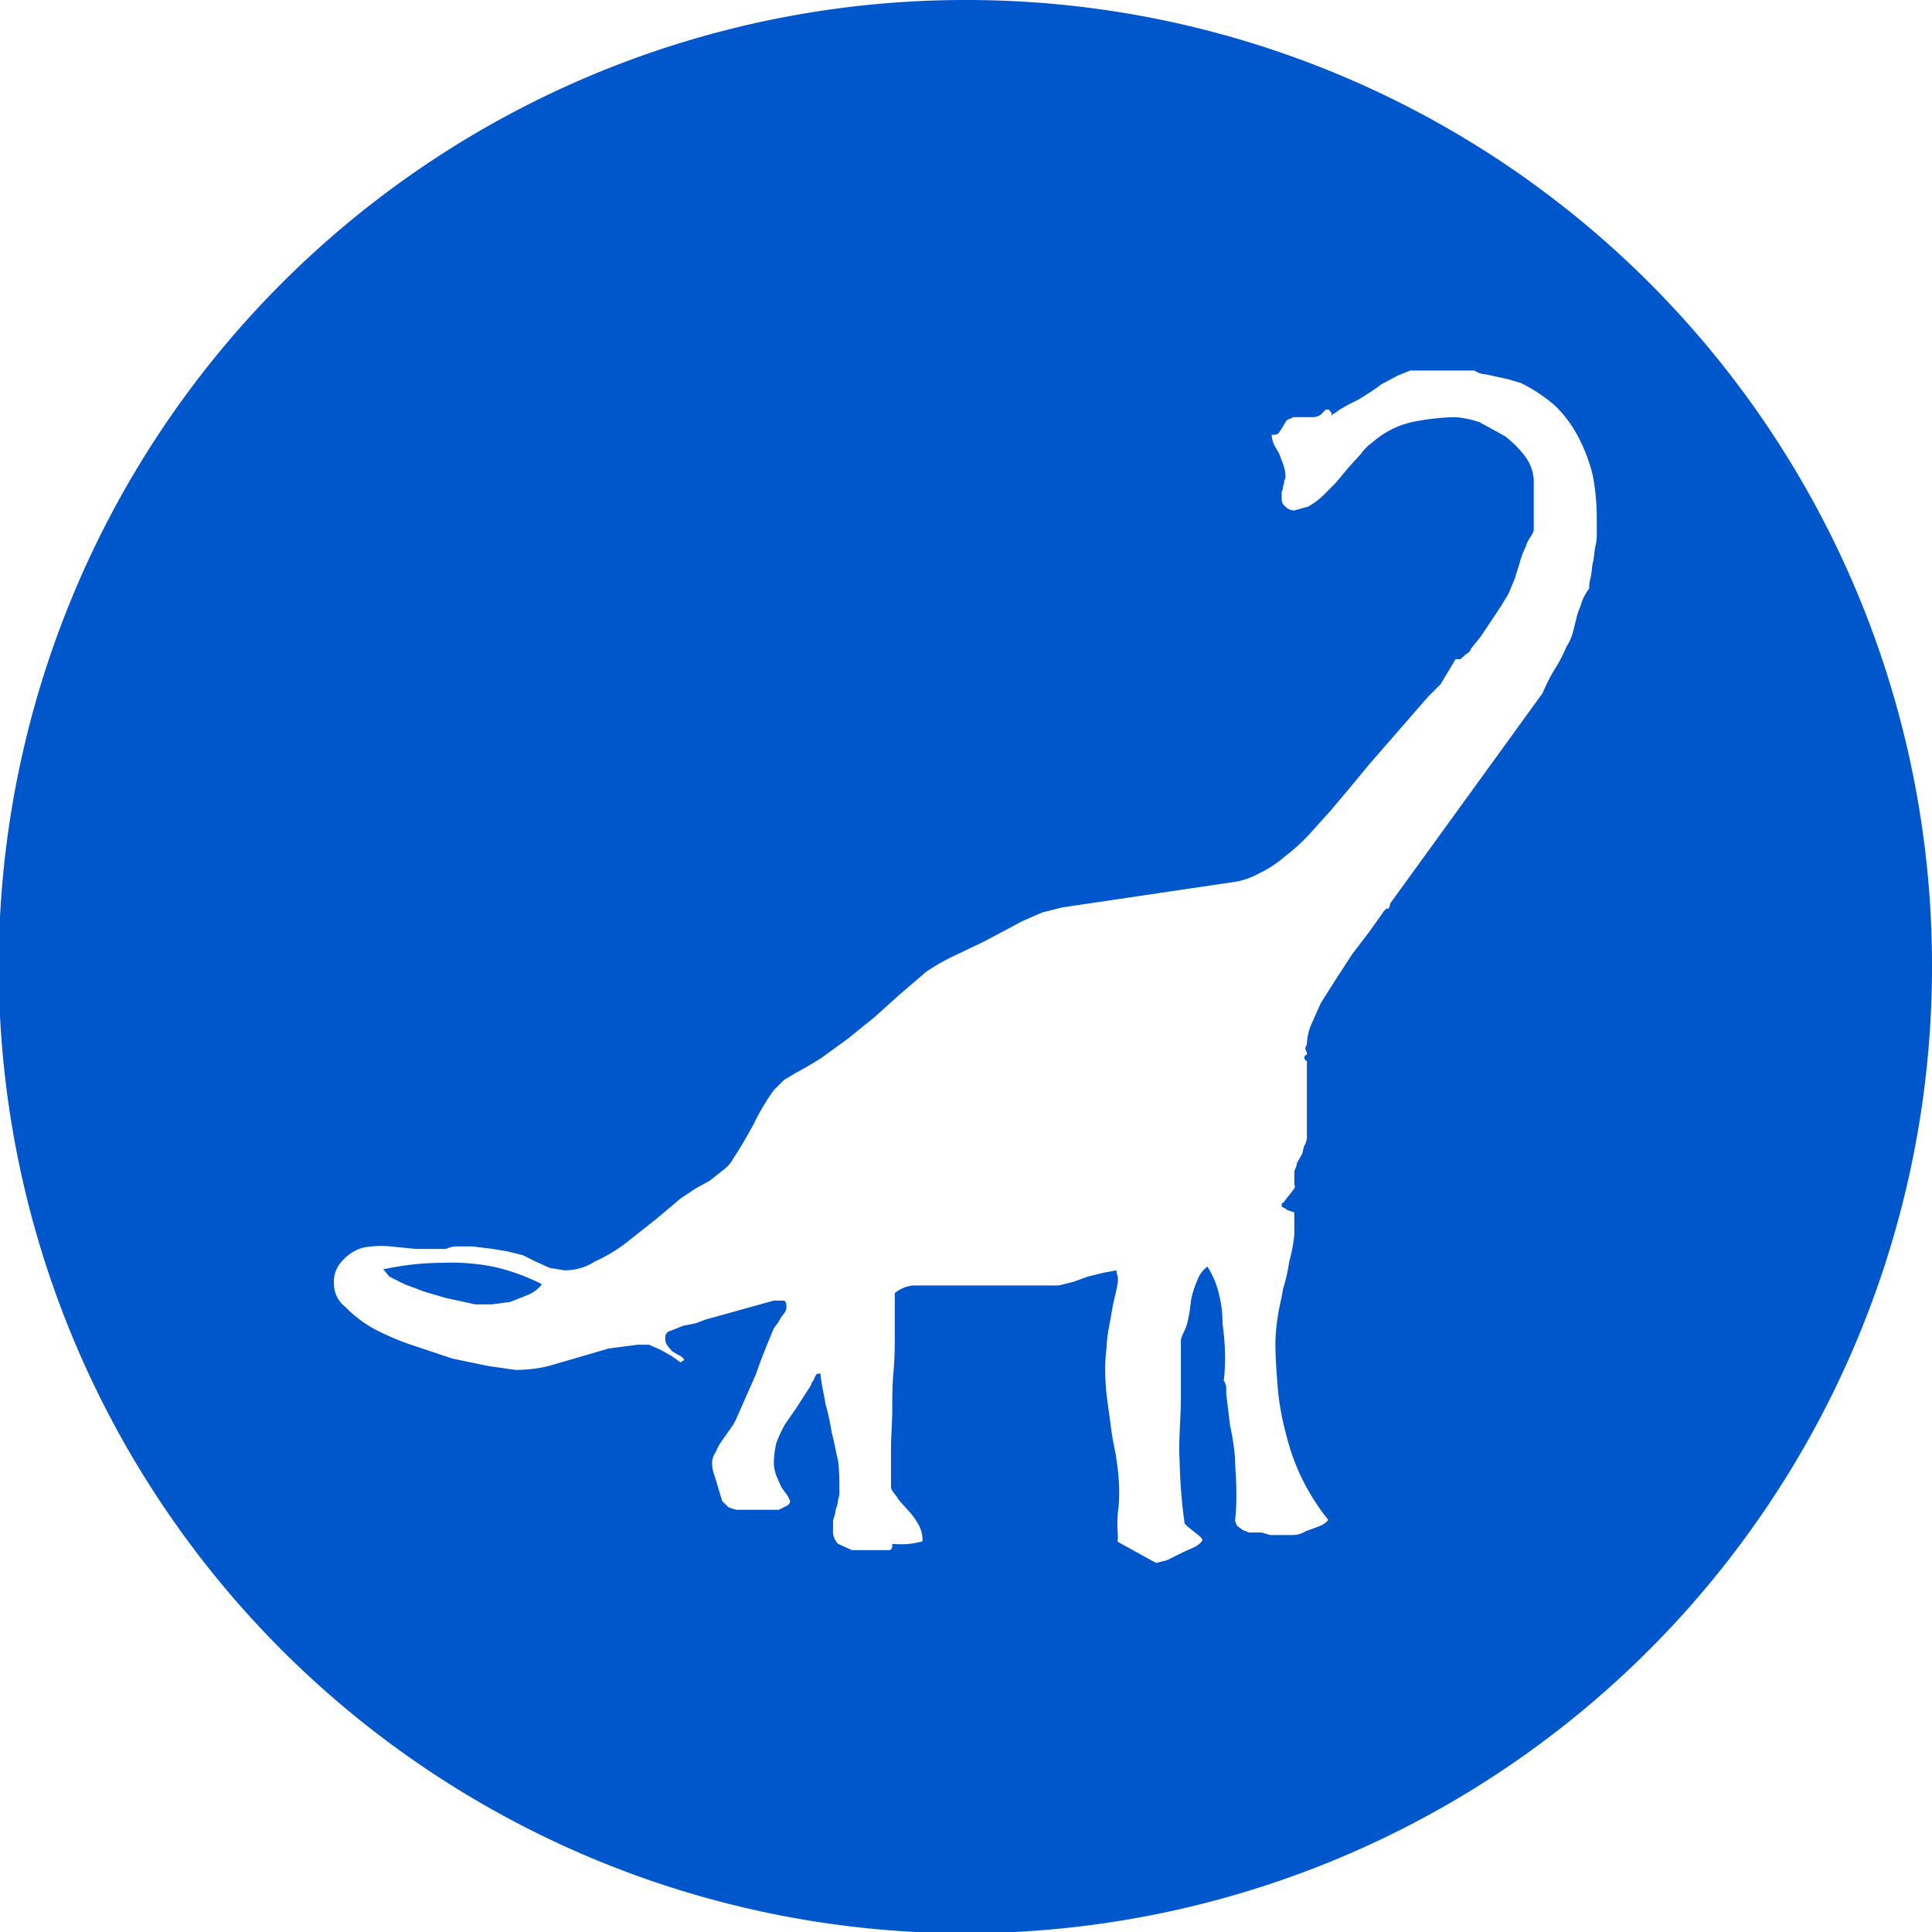 <svg xmlns="http://www.w3.org/2000/svg" width="153.3" height="153.3" viewBox="0 0 153.3 153.3"><path fill="#0056cb" d="M35.1 100.2a22.4 22.4 0 0 0-4.6.5h-.1l.5.6 1.2.6 1.6.6 1.7.5 1.4.3.9.2H39l1.5-.2 1.5-.6a2.7 2.7 0 0 0 1-.8 16.4 16.4 0 0 0-3.9-1.4 17.5 17.5 0 0 0-4-.3z"/><path fill="#0056cb" d="M76.7 0a76.7 76.7 0 1 0 76.6 76.7A76.6 76.6 0 0 0 76.7 0zm50 42.3v.2a3.2 3.2 0 0 1-.1.8c-.1.4-.1.9-.2 1.3s-.1.9-.2 1.3a2.5 2.5 0 0 0-.1.8 3.9 3.9 0 0 0-.6 1.1c-.1.4-.3.7-.4 1.2l-.3 1.2a3.7 3.7 0 0 1-.5 1.1 11.4 11.4 0 0 1-1 1.9 15.1 15.1 0 0 0-.9 1.8l-12.1 16.7c0 .2-.1.3-.1.4h-.2l-.2.2-.2.3-1 1.4-1.3 1.7-1.3 2-1.2 1.9-.8 1.8a4.4 4.4 0 0 0-.3 1.4c0 .2-.2.3-.1.5s.1.2.1.4a.2.2 0 0 0-.2.2c0 .2.1.2.2.3v6.1a1.4 1.4 0 0 1-.2.6c-.1.2-.1.5-.2.7l-.4.7c0 .3-.2.5-.2.7v1s.1.1 0 .3l-.3.4-.4.5a.7.7 0 0 1-.3.3v.2c0 .1.4.2.4.3l.6.2V98a13 13 0 0 1-.4 2.1 14.2 14.2 0 0 1-.5 2.2c-.1.7-.3 1.4-.4 2.1a14.9 14.9 0 0 0-.2 2.1c0 1.3.1 2.5.2 3.8a22 22 0 0 0 .7 3.7 17.1 17.1 0 0 0 3.3 6.6 1.8 1.8 0 0 1-.7.5l-1.1.4a1.9 1.9 0 0 1-1 .3h-1.8l-.7-.2h-1l-.5-.2-.4-.3c-.1-.1-.1-.2-.2-.4a20.1 20.1 0 0 0 .1-2.5c0-.8-.1-1.7-.1-2.5a20.2 20.2 0 0 0-.4-2.6l-.3-2.5v-.6c-.1-.2-.1-.4-.2-.4a15.5 15.5 0 0 0 .1-2.2 19.3 19.3 0 0 0-.2-2.4 8.8 8.8 0 0 0-.3-2.4 6.7 6.7 0 0 0-.9-2.1 2.4 2.4 0 0 0-.8 1.1 7.5 7.5 0 0 0-.5 1.6 11.3 11.3 0 0 1-.3 1.8c-.1.5-.5 1-.5 1.4v4.5c0 1.7-.2 3.4-.1 5a42.1 42.1 0 0 0 .4 5l.2.2.5.4.5.4c.1.1.2.2.2.3s-.2.3-.5.5l-1.1.5-1.2.6-.8.2h-.1l-2.9-1.6c-.2-.1-.1-.2-.1-.3v-.3a10.7 10.7 0 0 1 0-1.8 10.9 10.9 0 0 0 .1-1.8 16.4 16.4 0 0 0-.2-2.3c-.1-.8-.3-1.5-.4-2.3l-.3-2.2a19.4 19.4 0 0 1-.2-2.4 12.7 12.7 0 0 1 .1-2 9.9 9.9 0 0 1 .2-1.7l.3-1.7c.1-.5.3-1.2.4-1.9v-.4a.9.9 0 0 1-.1-.5l-1.1.2-1.2.3-1.1.4-1.2.3H72.4a2.8 2.8 0 0 0-1.4.6v3.1c0 1 0 2-.1 3.1s-.1 2-.1 3-.1 2.1-.1 3.2v3c0 .3.4.6.6 1l.9 1a6.1 6.1 0 0 1 .7 1 2.6 2.6 0 0 1 .3 1.1v.2a6.5 6.5 0 0 1-2.4.2c0 .3 0 .4-.2.5h-3l-1.1-.5a1.4 1.4 0 0 1-.4-1.1v-.8a2.4 2.4 0 0 0 .2-.8 2.4 2.4 0 0 0 .2-.8 1.9 1.9 0 0 0 .1-.8 16.9 16.9 0 0 0-.1-2.3c-.2-.8-.3-1.5-.5-2.2a18.9 18.9 0 0 0-.5-2.3c-.1-.7-.3-1.4-.4-2.4h-.2c-.2 0-.3.5-.4.6s-.1.2-.2.4l-.2.3-.9 1.4-.9 1.3a10.1 10.1 0 0 0-.7 1.5 7.8 7.8 0 0 0-.2 1.6 3.6 3.6 0 0 0 .2 1l.4.9.5.7.2.4a.5.5 0 0 1-.3.4l-.6.3h-3.4l-.6-.2-.5-.5-.3-1-.3-1a3 3 0 0 1-.2-1 1.6 1.6 0 0 1 .3-.9 4.1 4.1 0 0 1 .5-.9l.7-1a4.1 4.1 0 0 0 .5-.9L60 109c.4-1.2.9-2.4 1.4-3.6l.3-.4.3-.5.3-.4a.9.9 0 0 0 .1-.5c0-.2-.1-.4-.2-.4h-.8l-5.4 1.5-.8.3-1 .2-1 .4a.5.5 0 0 0-.4.6.7.7 0 0 0 .2.6c0 .1.2.2.3.4l.5.3a1 1 0 0 1 .5.4l-.3.2-.7-.5-.9-.5-.9-.4h-.9l-2.3.3-2.4.7-2.4.7a11.5 11.5 0 0 1-2.6.3l-2.1-.3-2.9-.6-3.3-1.1a20.8 20.8 0 0 1-3-1.3 9.8 9.8 0 0 1-2.2-1.7 2.3 2.3 0 0 1-.9-1.8 2.4 2.4 0 0 1 .7-1.9 3.4 3.4 0 0 1 1.6-1 7.9 7.9 0 0 1 2.2-.1l2 .2h2.4a2 2 0 0 1 .7-.2h1.4l1.6.2 1.2.2 1.2.3 1 .5 1.1.5 1.2.2a4.4 4.4 0 0 0 2.4-.7 12.8 12.8 0 0 0 2.5-1.5l2.4-1.9 1.9-1.6 1.2-.8 1.1-.6 1-.8a2.8 2.8 0 0 0 .9-1c.6-.9 1.1-1.8 1.6-2.7a17.5 17.5 0 0 1 1.6-2.7l.8-.8 1-.6.9-.5 1-.6 2.2-1.6 2.1-1.7 2-1.8 2.1-1.8a17.1 17.1 0 0 1 2.3-1.3l2.3-1.1 1.5-.8 1.5-.8 1.6-.7 1.6-.4 13.5-2a5.8 5.8 0 0 0 2.1-.7 8.6 8.6 0 0 0 2-1.3 15.4 15.4 0 0 0 1.9-1.7l1.8-2 1.6-1.9 1.4-1.7 4.7-5.4.2-.2.3-.3.3-.3.2-.2 1.2-2h.4l.2-.2a.1.1 0 0 0 .1-.1l.3-.2c.1-.1.2-.2.2-.3l.8-1 .8-1.2.8-1.2.6-1 .5-1.2.4-1.3a6.9 6.9 0 0 1 .5-1.3c.1-.5.6-.9.6-1.3v-3.9a3.4 3.4 0 0 0-.7-1.9 8.1 8.1 0 0 0-1.6-1.6l-2-1.1a8.1 8.1 0 0 0-1.9-.4 18.7 18.7 0 0 0-3.5.4 7.1 7.1 0 0 0-3.1 1.6 3.8 3.8 0 0 0-.9.9l-1 1.1-1 1.2-1.1 1.1a5.9 5.9 0 0 1-1.1.8l-1.1.3a.9.9 0 0 1-.7-.3.7.7 0 0 1-.3-.6V39a.6.6 0 0 0 .1-.4 1.1 1.1 0 0 0 .1-.5.4.4 0 0 0 .1-.3 3 3 0 0 0-.2-1l-.3-.8-.4-.7a2.4 2.4 0 0 1-.2-.8c.3 0 .5 0 .6-.2l.2-.3.3-.5a.6.6 0 0 1 .5-.3c0-.1.1-.1.3-.1h1.4a1.1 1.1 0 0 0 .6-.2l.4-.4h.2c.1 0 .1.1.2.2s0 .2.1.3a.2.2 0 0 1 .2-.2l.4-.3.7-.4.8-.4.8-.5.6-.4.4-.3 1.3-.7 1-.4h5.1a1.6 1.6 0 0 0 .9.3l.9.2.9.2 1 .3a12.7 12.7 0 0 1 2.7 1.8 9.7 9.7 0 0 1 1.9 2.6 13.3 13.3 0 0 1 1.1 3 18.4 18.4 0 0 1 .3 3.3v1.4z"/></svg>